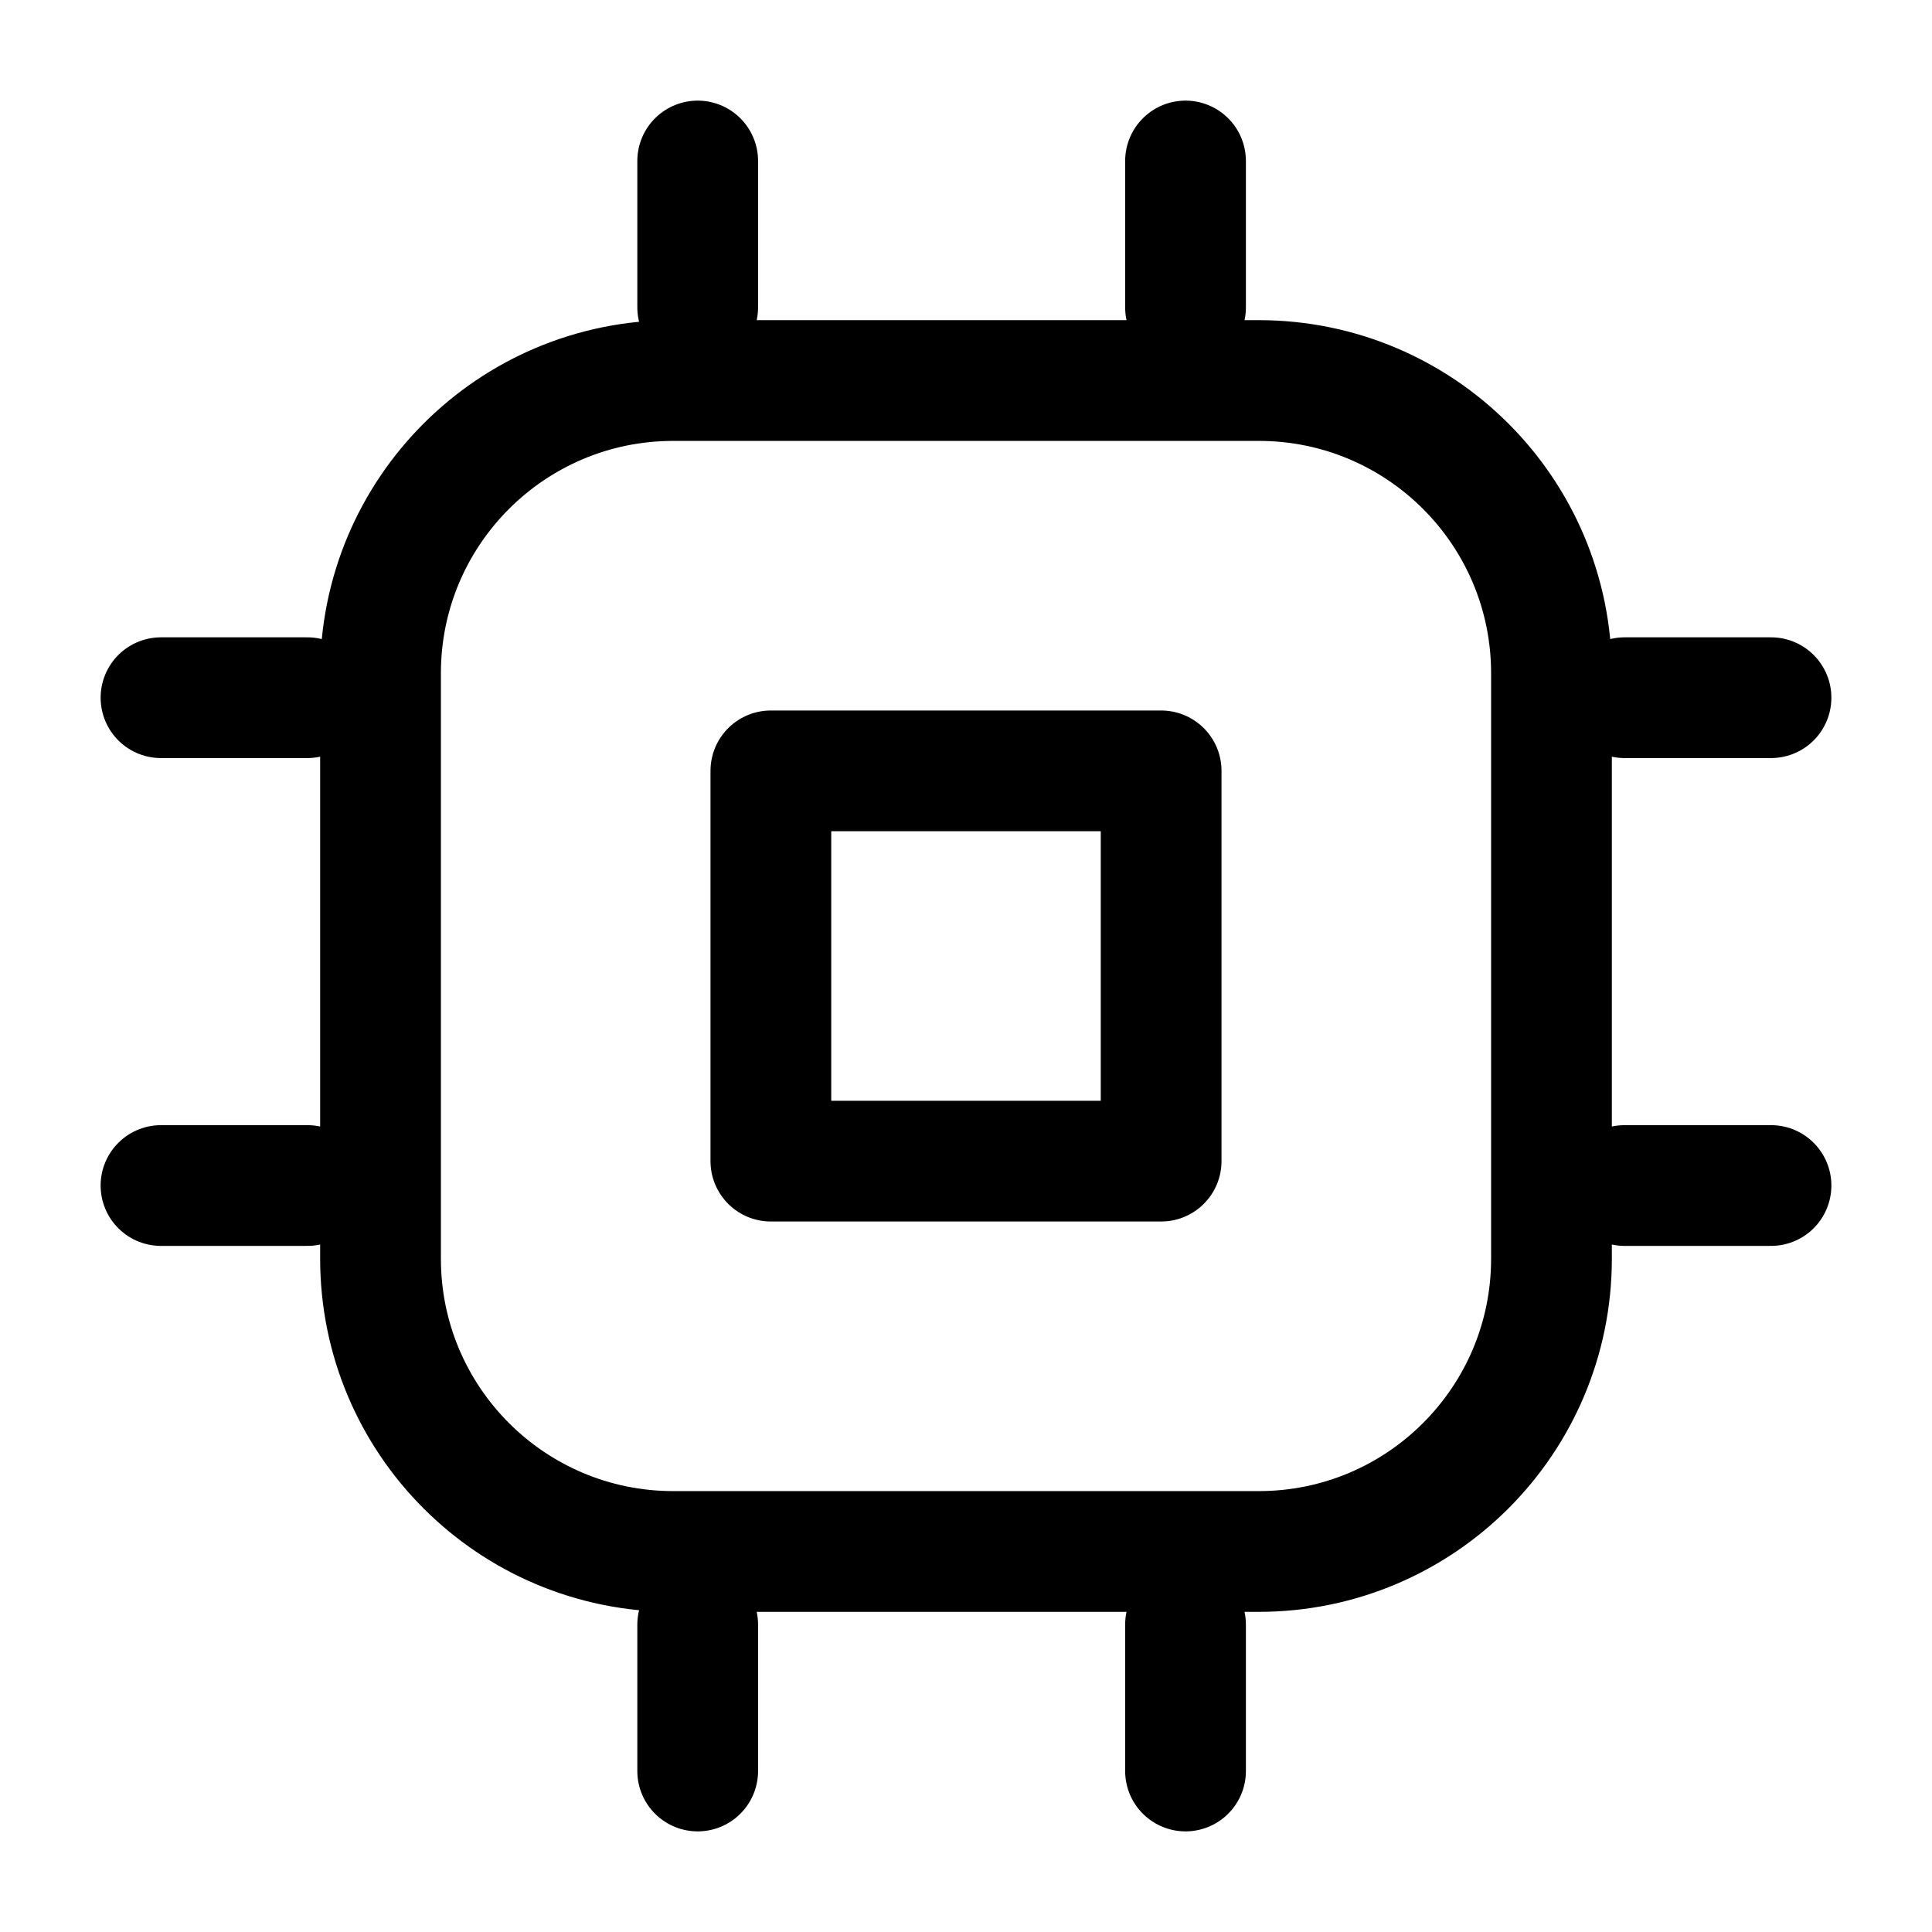 <svg width="24" height="24" viewBox="0 0 24 24" fill="none" xmlns="http://www.w3.org/2000/svg">
<path d="M8.667 3.818V2M8.667 22V20.182M14.727 3.818V2M2 8.667H3.818M2 14.727H3.818M20.182 8.667H22M20.182 14.727H22M14.727 22V20.182M8.364 19.273H15.636C17.645 19.273 19.273 17.645 19.273 15.636V8.364C19.273 6.355 17.645 4.727 15.636 4.727H8.364C6.355 4.727 4.727 6.355 4.727 8.364V15.636C4.727 17.645 6.355 19.273 8.364 19.273ZM9.576 9.576H14.424V14.424H9.576V9.576Z" stroke="currentColor" stroke-width="1.5" stroke-linecap="round" stroke-linejoin="round"/>
</svg>
